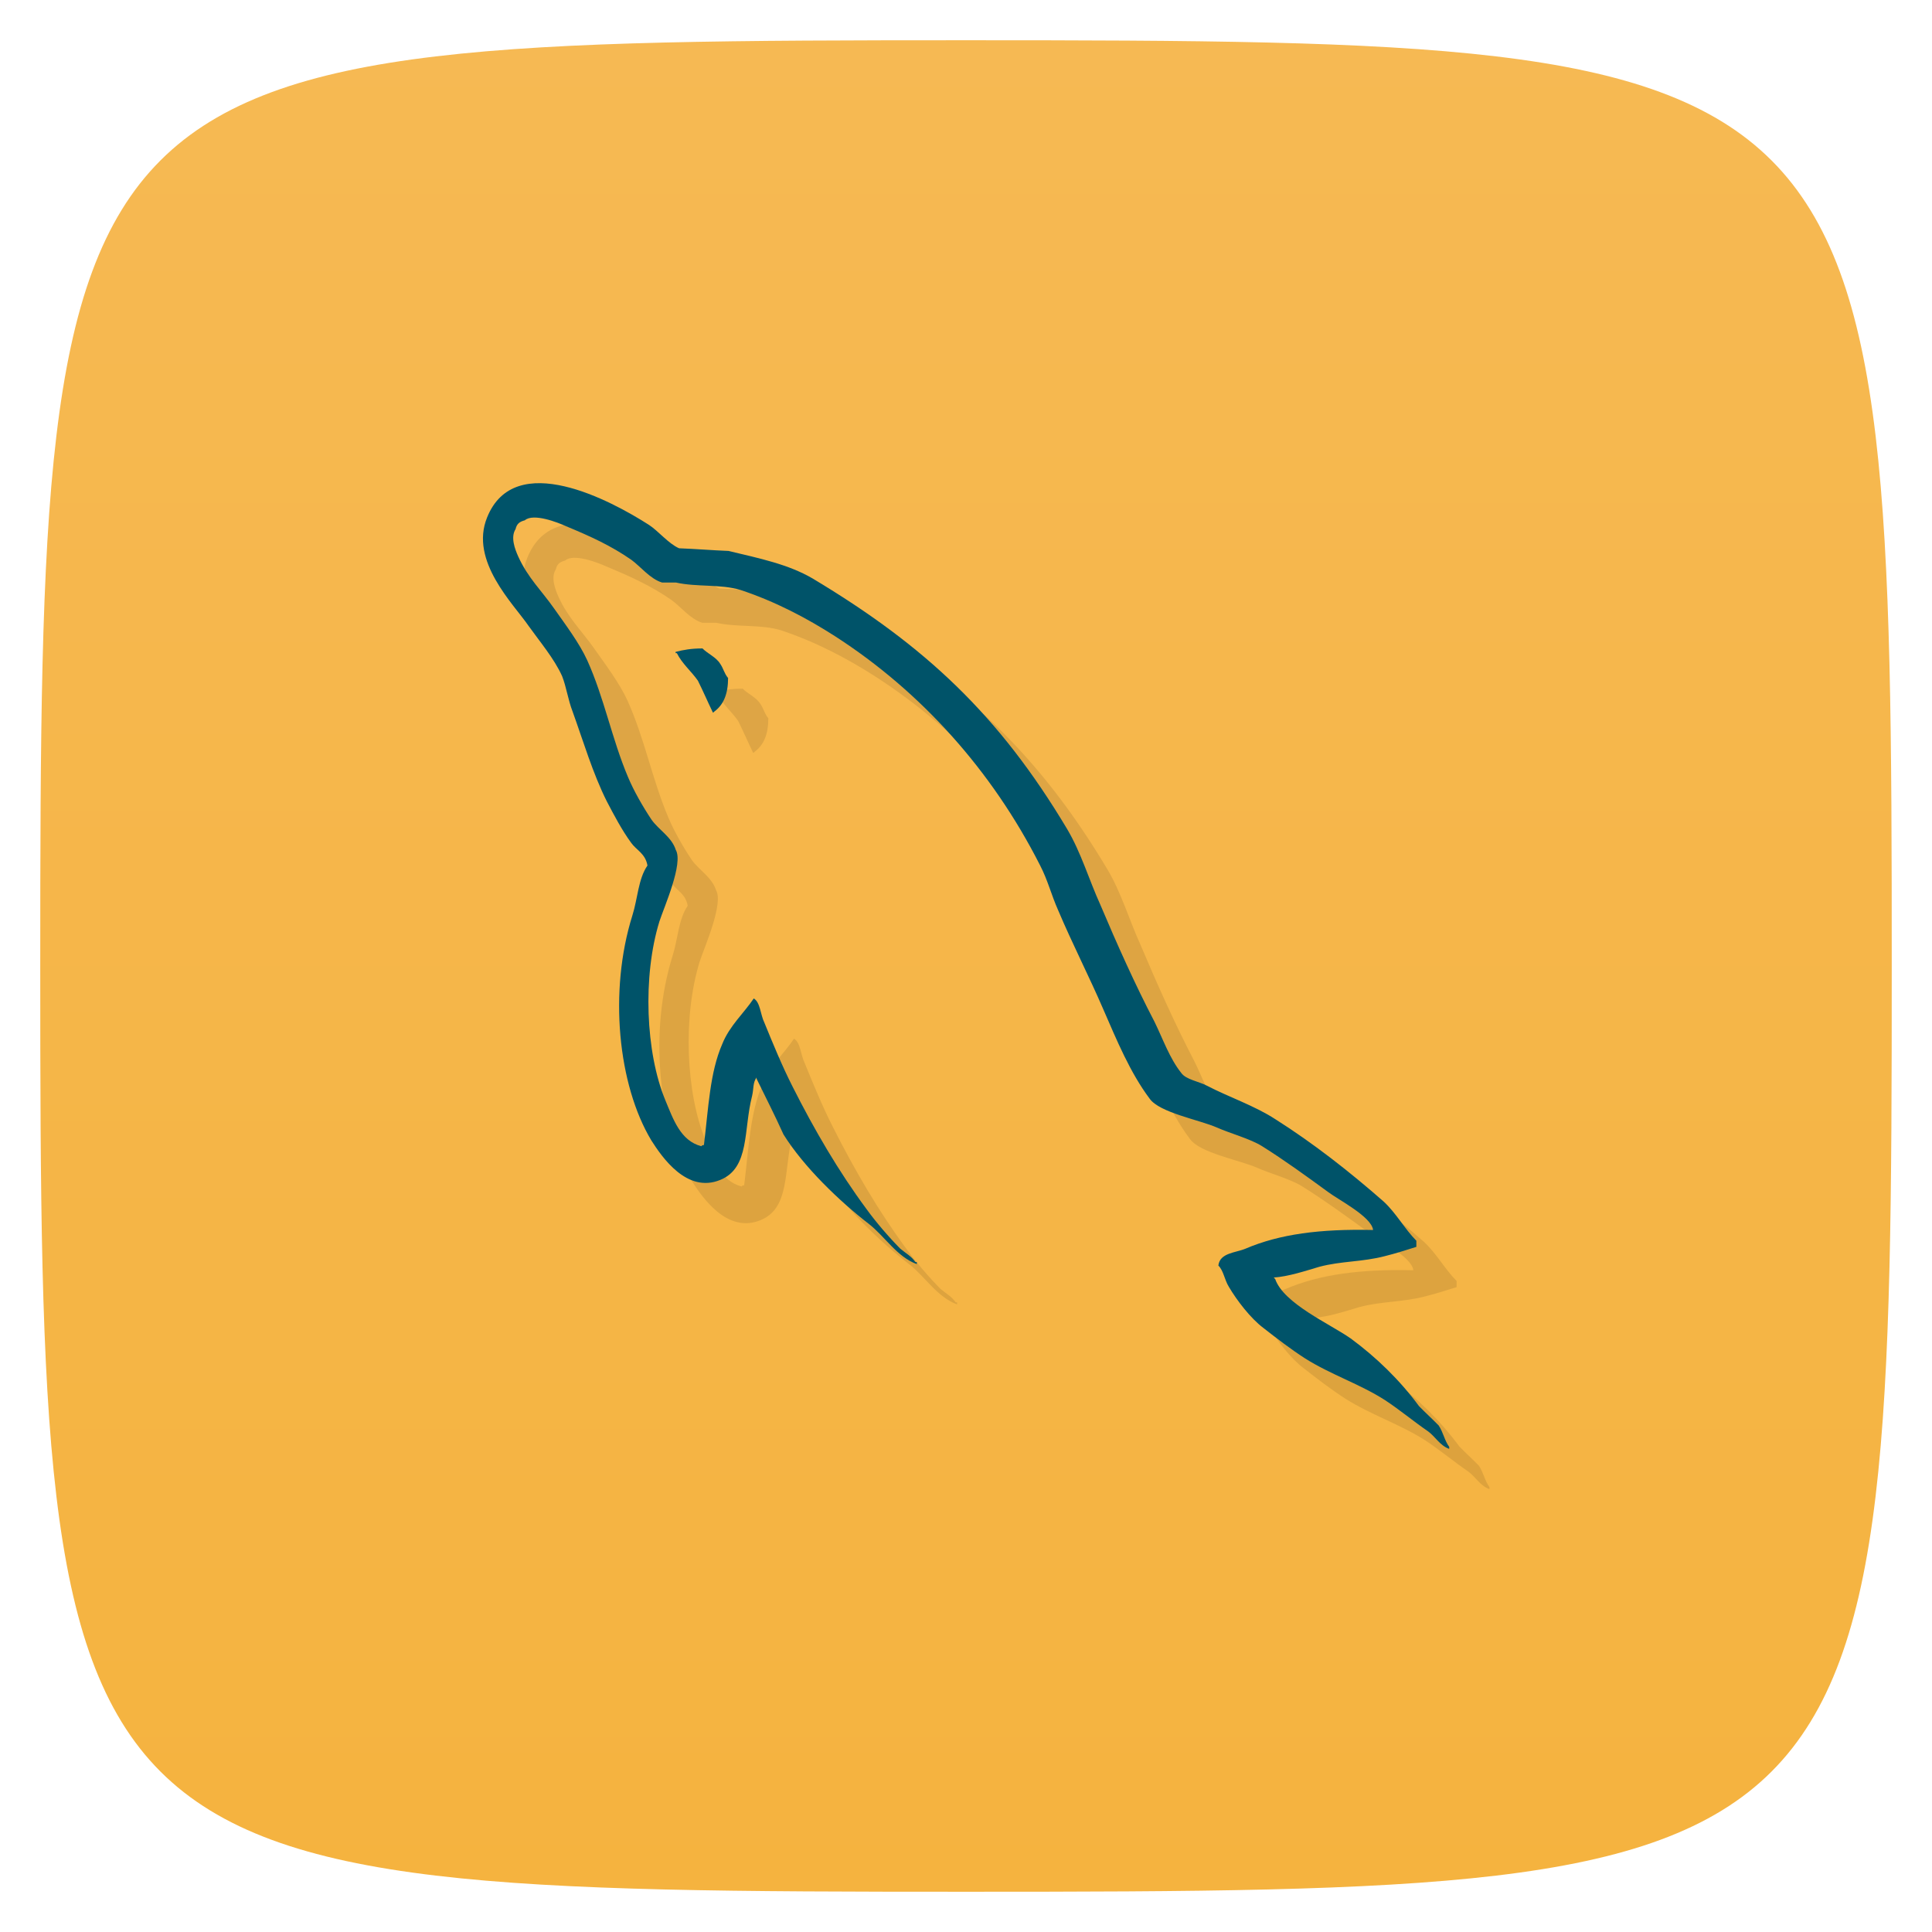 <svg xmlns="http://www.w3.org/2000/svg" viewBox="0 0 48 48">
 <defs>
  <linearGradient id="linearGradient3764" x1="1" x2="47" gradientUnits="userSpaceOnUse" gradientTransform="matrix(0,-1,1,0,-1.5e-6,48)">
   <stop style="stop-color:#f5b33f;stop-opacity:1"/>
   <stop offset="1" style="stop-color:#f6b953;stop-opacity:1"/>
  </linearGradient>
 </defs>
 <g>
  
  
  
 </g>
 <g>
  <path d="m 47,24 C 47,46.703 46.703,47 24,47 1.297,47 1,46.703 1,24 1,1.297 1.297,1 24,1 46.703,1 47,1.297 47,24 z" style="fill:url(#linearGradient3764);fill-opacity:1"/>
 </g>
 <g>
  <g>
   <g transform="translate(1,1)">
    <g style="opacity:0.1">
     <!-- color: #f6b953 -->
     <g>
      <path d="m 34.11 30.559 c -1.309 -0.031 -2.32 0.102 -3.168 0.465 c -0.246 0.102 -0.637 0.102 -0.672 0.418 c 0.133 0.133 0.148 0.348 0.262 0.531 c 0.195 0.332 0.539 0.781 0.852 1.016 c 0.34 0.266 0.684 0.531 1.043 0.762 c 0.637 0.402 1.355 0.633 1.977 1.031 c 0.359 0.234 0.719 0.535 1.078 0.781 c 0.18 0.133 0.293 0.352 0.523 0.434 c 0 -0.016 0 -0.031 0 -0.051 c -0.113 -0.148 -0.148 -0.363 -0.262 -0.531 c -0.164 -0.168 -0.328 -0.316 -0.488 -0.48 c -0.477 -0.648 -1.063 -1.215 -1.695 -1.68 c -0.523 -0.367 -1.668 -0.867 -1.879 -1.48 c 0 0 -0.02 -0.016 -0.035 -0.035 c 0.359 -0.023 0.785 -0.164 1.129 -0.266 c 0.555 -0.148 1.066 -0.117 1.633 -0.266 c 0.266 -0.066 0.523 -0.148 0.781 -0.23 c 0 -0.051 0 -0.102 0 -0.152 c -0.293 -0.297 -0.504 -0.691 -0.816 -0.977 c -0.832 -0.73 -1.742 -1.445 -2.688 -2.043 c -0.508 -0.332 -1.16 -0.551 -1.699 -0.832 c -0.195 -0.105 -0.523 -0.152 -0.637 -0.316 c -0.293 -0.367 -0.457 -0.848 -0.668 -1.277 c -0.477 -0.914 -0.934 -1.934 -1.34 -2.895 c -0.293 -0.645 -0.477 -1.297 -0.832 -1.895 c -1.688 -2.824 -3.516 -4.539 -6.32 -6.219 c -0.602 -0.352 -1.32 -0.5 -2.09 -0.684 c -0.406 -0.016 -0.816 -0.051 -1.227 -0.066 c -0.262 -0.113 -0.52 -0.434 -0.75 -0.582 c -0.934 -0.598 -3.332 -1.895 -4.02 -0.184 c -0.441 1.082 0.656 2.148 1.031 2.695 c 0.273 0.383 0.637 0.813 0.832 1.246 c 0.109 0.277 0.145 0.582 0.262 0.883 c 0.262 0.727 0.504 1.543 0.848 2.227 c 0.184 0.352 0.375 0.715 0.605 1.031 c 0.129 0.184 0.355 0.266 0.406 0.566 c -0.23 0.332 -0.242 0.824 -0.375 1.242 c -0.59 1.883 -0.359 4.207 0.473 5.59 c 0.262 0.41 0.883 1.324 1.715 0.977 c 0.734 -0.301 0.57 -1.246 0.785 -2.078 c 0.047 -0.199 0.016 -0.332 0.113 -0.465 c 0 0.016 0 0.031 0 0.031 c 0.227 0.465 0.457 0.914 0.668 1.383 c 0.508 0.813 1.391 1.66 2.125 2.227 c 0.391 0.305 0.695 0.816 1.188 0.996 c 0 -0.016 0 -0.023 0 -0.051 c -0.016 0 -0.016 0 -0.035 0 c -0.098 -0.145 -0.234 -0.215 -0.375 -0.332 c -0.293 -0.297 -0.609 -0.664 -0.848 -0.996 c -0.688 -0.93 -1.289 -1.961 -1.828 -3.03 c -0.262 -0.516 -0.492 -1.078 -0.703 -1.594 c -0.098 -0.199 -0.098 -0.5 -0.262 -0.598 c -0.242 0.363 -0.602 0.68 -0.781 1.129 c -0.313 0.715 -0.344 1.598 -0.457 2.512 c -0.063 0.016 -0.035 0 -0.063 0.031 c -0.523 -0.133 -0.703 -0.68 -0.898 -1.148 c -0.488 -1.18 -0.566 -3.074 -0.145 -4.438 c 0.113 -0.348 0.602 -1.445 0.406 -1.777 c -0.098 -0.316 -0.426 -0.5 -0.602 -0.75 c -0.211 -0.316 -0.441 -0.715 -0.586 -1.063 c -0.398 -0.941 -0.59 -1.965 -1.012 -2.898 c -0.199 -0.434 -0.539 -0.883 -0.816 -1.277 c -0.313 -0.449 -0.656 -0.766 -0.898 -1.301 c -0.082 -0.184 -0.195 -0.477 -0.066 -0.68 c 0.031 -0.133 0.098 -0.184 0.23 -0.219 c 0.211 -0.184 0.816 0.051 1.027 0.148 c 0.602 0.25 1.109 0.48 1.617 0.832 c 0.227 0.164 0.473 0.48 0.766 0.566 c 0.113 0 0.23 0 0.344 0 c 0.523 0.117 1.109 0.035 1.602 0.184 c 0.863 0.285 1.648 0.699 2.348 1.148 c 2.141 1.379 3.902 3.34 5.094 5.688 c 0.199 0.383 0.277 0.73 0.457 1.133 c 0.344 0.813 0.77 1.645 1.113 2.441 c 0.34 0.781 0.668 1.578 1.156 2.23 c 0.246 0.348 1.227 0.523 1.668 0.715 c 0.324 0.145 0.832 0.281 1.125 0.465 c 0.555 0.348 1.109 0.75 1.633 1.133 c 0.262 0.199 1.078 0.613 1.125 0.945 m 0.004 0" style="fill:#000;fill-opacity:1;stroke:none;fill-rule:nonzero"/>
      <path d="m 17.453 16.11 c -0.277 0 -0.473 0.035 -0.668 0.086 c 0 0 0 0.016 0 0.031 c 0.016 0 0.016 0 0.031 0 c 0.133 0.266 0.359 0.449 0.523 0.684 c 0.133 0.266 0.246 0.531 0.375 0.797 c 0.016 -0.016 0.035 -0.031 0.035 -0.031 c 0.227 -0.168 0.34 -0.434 0.34 -0.832 c -0.098 -0.117 -0.113 -0.234 -0.195 -0.352 c -0.098 -0.164 -0.309 -0.25 -0.441 -0.383 m 0 0" style="fill:#000;fill-opacity:1;stroke:none;fill-rule:nonzero"/>
     </g>
    </g>
   </g>
  </g>
 </g>
 <g>
  <g>
   <!-- color: #f6b953 -->
   <g>
    <path d="m 34.11 30.559 c -1.309 -0.031 -2.32 0.102 -3.168 0.465 c -0.246 0.102 -0.637 0.102 -0.672 0.418 c 0.133 0.133 0.148 0.348 0.262 0.531 c 0.195 0.332 0.539 0.781 0.852 1.016 c 0.34 0.266 0.684 0.531 1.043 0.762 c 0.637 0.402 1.355 0.633 1.977 1.031 c 0.359 0.234 0.719 0.535 1.078 0.781 c 0.18 0.133 0.293 0.352 0.523 0.434 c 0 -0.016 0 -0.031 0 -0.051 c -0.113 -0.148 -0.148 -0.363 -0.262 -0.531 c -0.164 -0.168 -0.328 -0.316 -0.488 -0.48 c -0.477 -0.648 -1.063 -1.215 -1.695 -1.68 c -0.523 -0.367 -1.668 -0.867 -1.879 -1.48 c 0 0 -0.02 -0.016 -0.035 -0.035 c 0.359 -0.023 0.785 -0.164 1.129 -0.266 c 0.555 -0.148 1.066 -0.117 1.633 -0.266 c 0.266 -0.066 0.523 -0.148 0.781 -0.23 c 0 -0.051 0 -0.102 0 -0.152 c -0.293 -0.297 -0.504 -0.691 -0.816 -0.977 c -0.832 -0.73 -1.742 -1.445 -2.688 -2.043 c -0.508 -0.332 -1.16 -0.551 -1.699 -0.832 c -0.195 -0.105 -0.523 -0.152 -0.637 -0.316 c -0.293 -0.367 -0.457 -0.848 -0.668 -1.277 c -0.477 -0.914 -0.934 -1.934 -1.34 -2.895 c -0.293 -0.645 -0.477 -1.297 -0.832 -1.895 c -1.688 -2.824 -3.516 -4.539 -6.32 -6.219 c -0.602 -0.352 -1.32 -0.5 -2.09 -0.684 c -0.406 -0.016 -0.816 -0.051 -1.227 -0.066 c -0.262 -0.113 -0.52 -0.434 -0.75 -0.582 c -0.934 -0.598 -3.332 -1.895 -4.02 -0.184 c -0.441 1.082 0.656 2.148 1.031 2.695 c 0.273 0.383 0.637 0.813 0.832 1.246 c 0.109 0.277 0.145 0.582 0.262 0.883 c 0.262 0.727 0.504 1.543 0.848 2.227 c 0.184 0.352 0.375 0.715 0.605 1.031 c 0.129 0.184 0.355 0.266 0.406 0.566 c -0.23 0.332 -0.242 0.824 -0.375 1.242 c -0.59 1.883 -0.359 4.207 0.473 5.59 c 0.262 0.41 0.883 1.324 1.715 0.977 c 0.734 -0.301 0.57 -1.246 0.785 -2.078 c 0.047 -0.199 0.016 -0.332 0.113 -0.465 c 0 0.016 0 0.031 0 0.031 c 0.227 0.465 0.457 0.914 0.668 1.383 c 0.508 0.813 1.391 1.66 2.125 2.227 c 0.391 0.305 0.695 0.816 1.188 0.996 c 0 -0.016 0 -0.023 0 -0.051 c -0.016 0 -0.016 0 -0.035 0 c -0.098 -0.145 -0.234 -0.215 -0.375 -0.332 c -0.293 -0.297 -0.609 -0.664 -0.848 -0.996 c -0.688 -0.93 -1.289 -1.961 -1.828 -3.03 c -0.262 -0.516 -0.492 -1.078 -0.703 -1.594 c -0.098 -0.199 -0.098 -0.5 -0.262 -0.598 c -0.242 0.363 -0.602 0.68 -0.781 1.129 c -0.313 0.715 -0.344 1.598 -0.457 2.512 c -0.063 0.016 -0.035 0 -0.063 0.031 c -0.523 -0.133 -0.703 -0.68 -0.898 -1.148 c -0.488 -1.18 -0.566 -3.074 -0.145 -4.438 c 0.113 -0.348 0.602 -1.445 0.406 -1.777 c -0.098 -0.316 -0.426 -0.5 -0.602 -0.75 c -0.211 -0.316 -0.441 -0.715 -0.586 -1.063 c -0.398 -0.941 -0.59 -1.965 -1.012 -2.898 c -0.199 -0.434 -0.539 -0.883 -0.816 -1.277 c -0.313 -0.449 -0.656 -0.766 -0.898 -1.301 c -0.082 -0.184 -0.195 -0.477 -0.066 -0.68 c 0.031 -0.133 0.098 -0.184 0.23 -0.219 c 0.211 -0.184 0.816 0.051 1.027 0.148 c 0.602 0.25 1.109 0.48 1.617 0.832 c 0.227 0.164 0.473 0.48 0.766 0.566 c 0.113 0 0.23 0 0.344 0 c 0.523 0.117 1.109 0.035 1.602 0.184 c 0.863 0.285 1.648 0.699 2.348 1.148 c 2.141 1.379 3.902 3.34 5.094 5.688 c 0.199 0.383 0.277 0.73 0.457 1.133 c 0.344 0.813 0.77 1.645 1.113 2.441 c 0.34 0.781 0.668 1.578 1.156 2.23 c 0.246 0.348 1.227 0.523 1.668 0.715 c 0.324 0.145 0.832 0.281 1.125 0.465 c 0.555 0.348 1.109 0.75 1.633 1.133 c 0.262 0.199 1.078 0.613 1.125 0.945 m 0.004 0" style="fill:#005369;fill-opacity:1;stroke:none;fill-rule:nonzero"/>
    <path d="m 17.453 16.11 c -0.277 0 -0.473 0.035 -0.668 0.086 c 0 0 0 0.016 0 0.031 c 0.016 0 0.016 0 0.031 0 c 0.133 0.266 0.359 0.449 0.523 0.684 c 0.133 0.266 0.246 0.531 0.375 0.797 c 0.016 -0.016 0.035 -0.031 0.035 -0.031 c 0.227 -0.168 0.34 -0.434 0.34 -0.832 c -0.098 -0.117 -0.113 -0.234 -0.195 -0.352 c -0.098 -0.164 -0.309 -0.25 -0.441 -0.383 m 0 0" style="fill:#005369;fill-opacity:1;stroke:none;fill-rule:nonzero"/>
   </g>
  </g>
 </g>
 <g>
  
 </g>
</svg>
